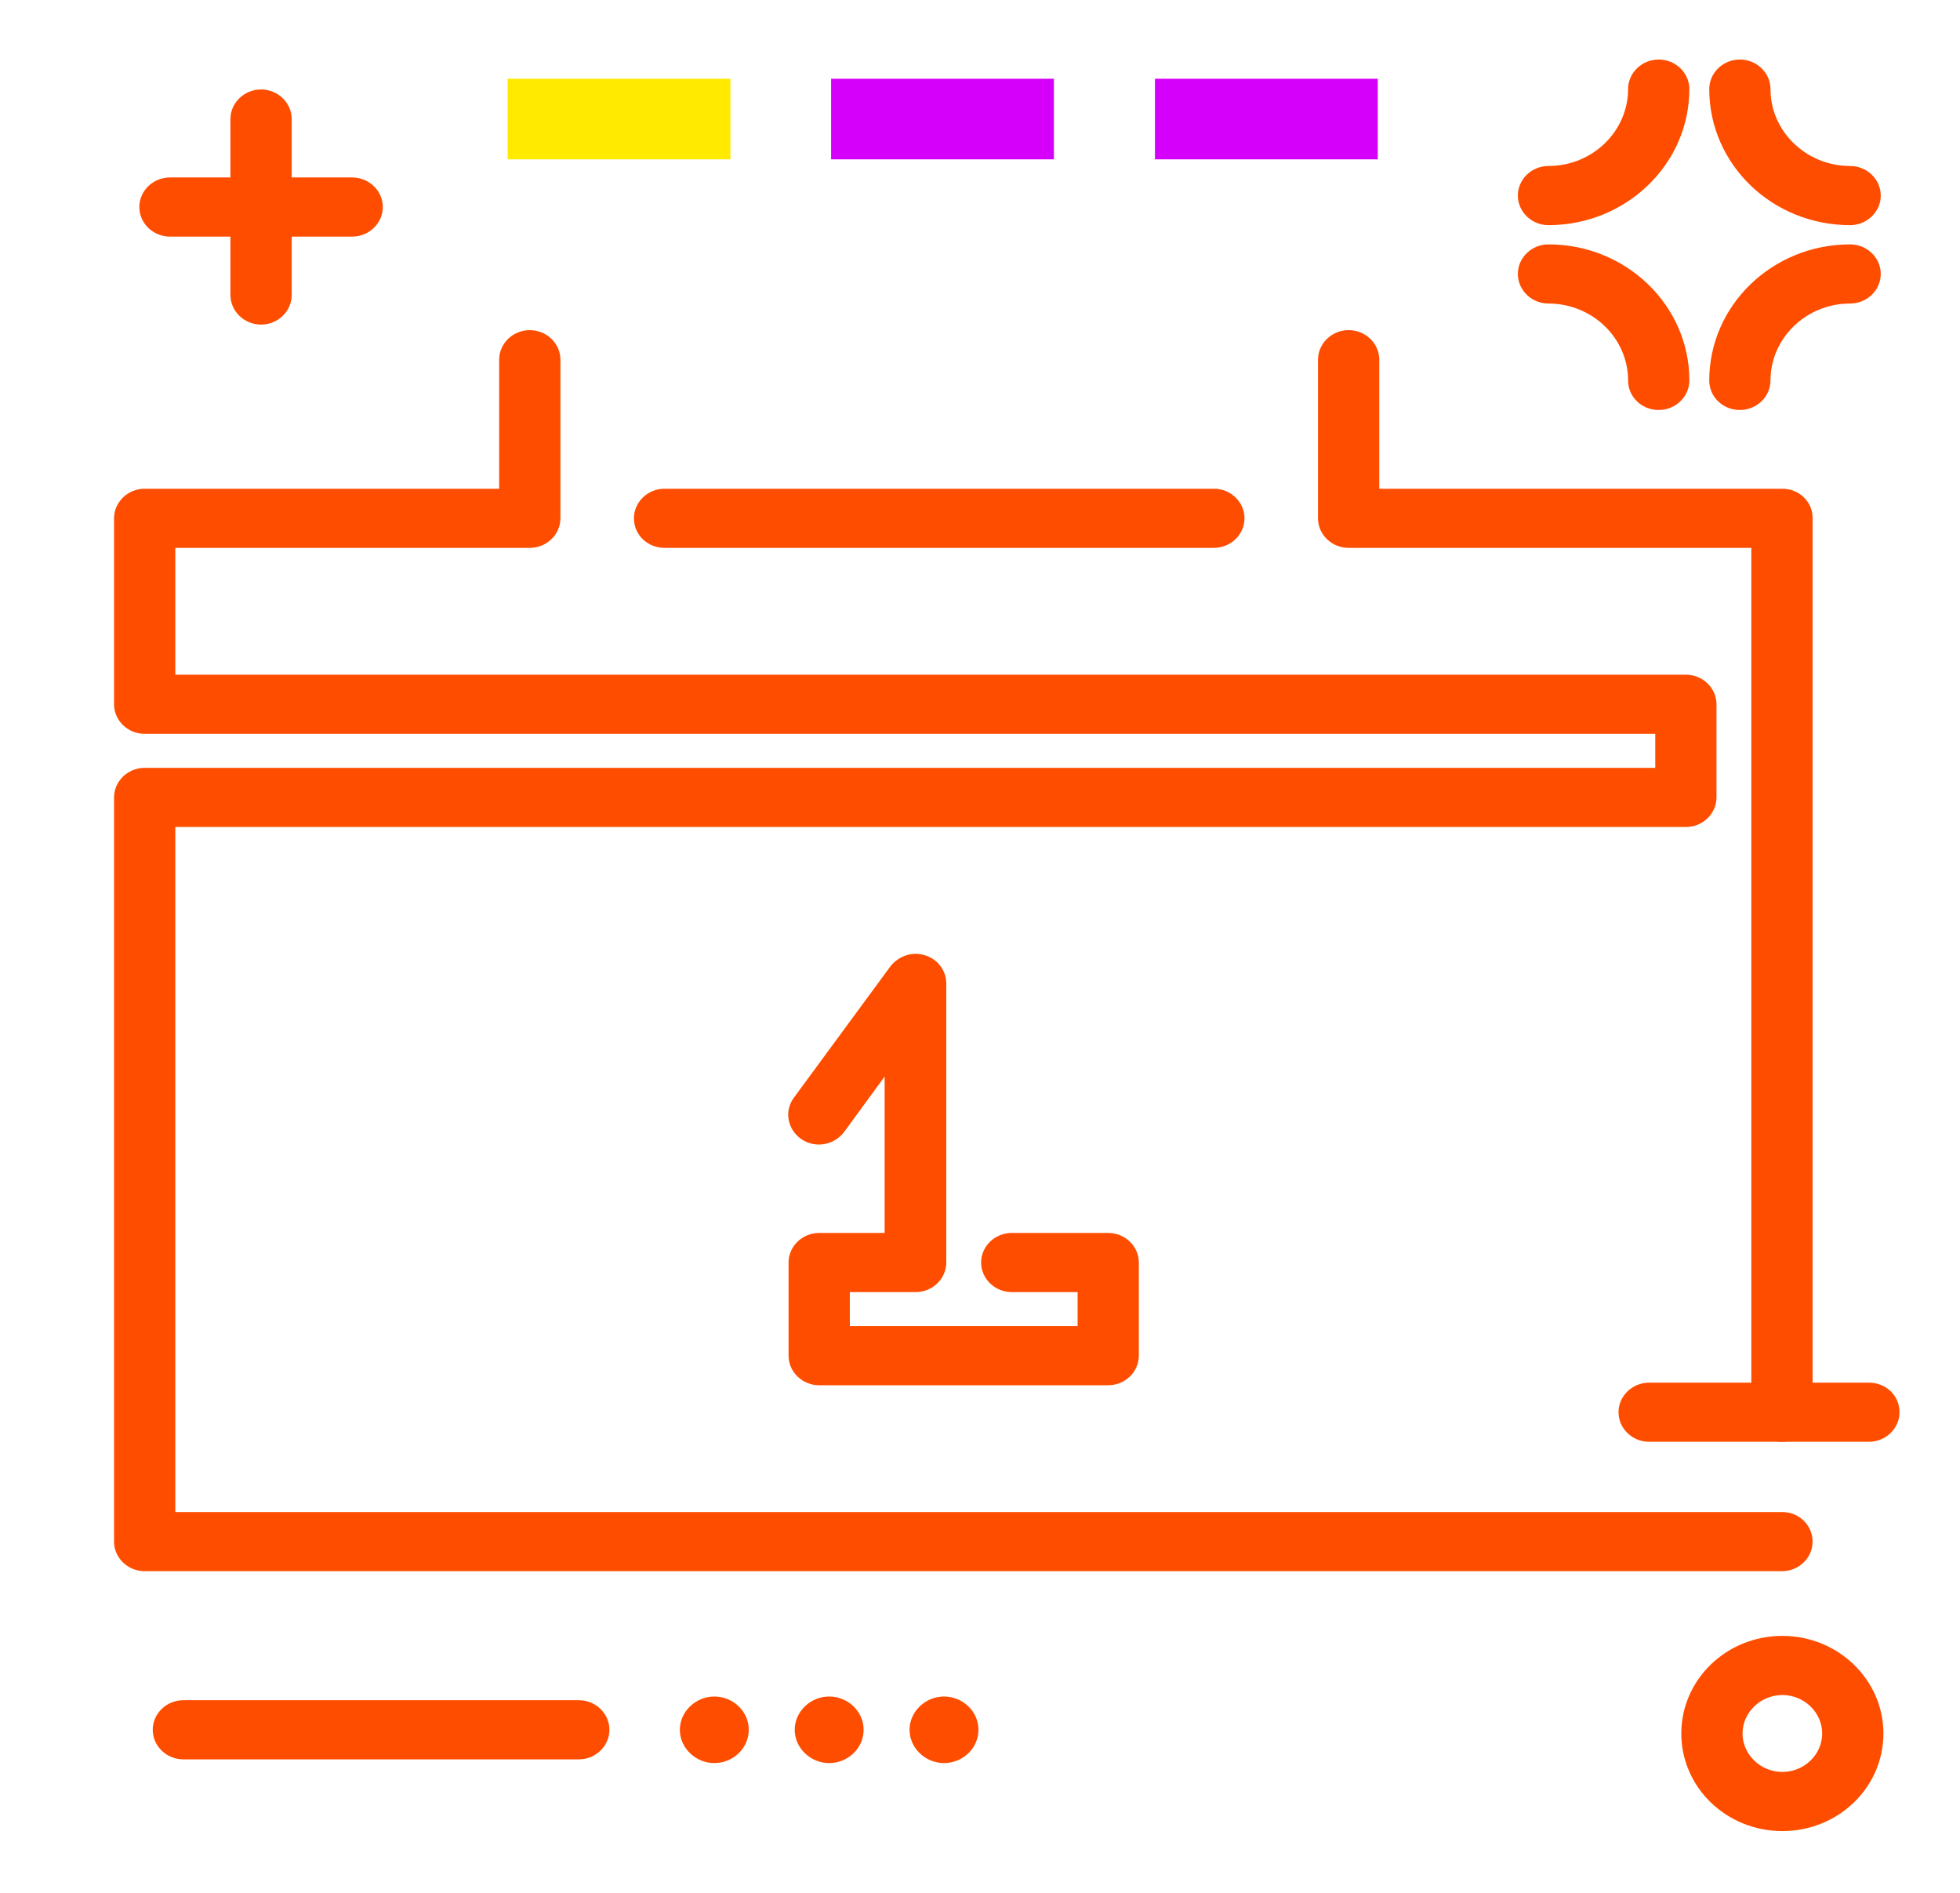 <svg width="58" height="56" viewBox="0 0 58 56" fill="none" xmlns="http://www.w3.org/2000/svg">
<path d="M18.759 15.334C18.759 14.853 19.166 14.459 19.665 14.459H35.921C36.419 14.459 36.827 14.853 36.827 15.334C36.827 15.816 36.419 16.209 35.921 16.209H19.665C19.166 16.209 18.759 15.827 18.759 15.334ZM52.743 44.734H5.188V24.467H49.888C50.387 24.467 50.794 24.073 50.794 23.592V20.836C50.794 20.355 50.387 19.961 49.888 19.961H5.188V16.209H15.677C16.176 16.209 16.584 15.816 16.584 15.334V10.642C16.584 10.161 16.176 9.767 15.677 9.767C15.179 9.767 14.771 10.161 14.771 10.642V14.459H4.281C3.783 14.459 3.375 14.853 3.375 15.334V20.836C3.375 21.317 3.783 21.711 4.281 21.711H48.982V22.717H4.281C3.783 22.717 3.375 23.111 3.375 23.592V45.609C3.375 46.091 3.783 46.484 4.281 46.484H52.732C53.23 46.484 53.638 46.091 53.638 45.609C53.638 45.128 53.241 44.734 52.743 44.734ZM52.743 14.459H40.815V10.642C40.815 10.161 40.407 9.767 39.908 9.767C39.41 9.767 39.002 10.161 39.002 10.642V15.334C39.002 15.816 39.41 16.209 39.908 16.209H51.825V41.781C51.825 42.263 52.233 42.656 52.732 42.656C53.23 42.656 53.638 42.263 53.638 41.781V15.334C53.649 14.853 53.241 14.459 52.743 14.459ZM24.241 36.477C23.743 36.477 23.335 36.87 23.335 37.352V40.108C23.335 40.589 23.743 40.983 24.241 40.983H32.794C33.293 40.983 33.7 40.589 33.7 40.108V37.352C33.7 36.87 33.293 36.477 32.794 36.477H29.939C29.441 36.477 29.033 36.87 29.033 37.352C29.033 37.833 29.441 38.227 29.939 38.227H31.888V39.233H25.148V38.227H27.096C27.595 38.227 28.002 37.833 28.002 37.352V29.094C28.002 28.711 27.742 28.372 27.368 28.262C26.994 28.142 26.586 28.284 26.348 28.591L23.494 32.473C23.199 32.867 23.301 33.414 23.709 33.698C24.117 33.983 24.683 33.884 24.978 33.491L26.178 31.85V36.477H24.241Z" fill="#FF4D00"/>
<path d="M56.21 41.781C56.21 42.263 55.802 42.656 55.303 42.656H48.801C48.303 42.656 47.895 42.263 47.895 41.781C47.895 41.3 48.303 40.906 48.801 40.906H55.303C55.813 40.906 56.21 41.289 56.21 41.781ZM17.128 50.301H5.426C4.927 50.301 4.52 50.695 4.52 51.176C4.52 51.658 4.927 52.051 5.426 52.051H17.128C17.626 52.051 18.034 51.658 18.034 51.176C18.034 50.695 17.626 50.301 17.128 50.301ZM22.157 51.176C22.157 51.723 21.693 52.161 21.138 52.161C20.583 52.161 20.118 51.712 20.118 51.176C20.118 50.641 20.583 50.192 21.138 50.192C21.693 50.192 22.157 50.63 22.157 51.176ZM25.556 51.176C25.556 51.723 25.091 52.161 24.536 52.161C23.981 52.161 23.517 51.712 23.517 51.176C23.517 50.641 23.981 50.192 24.536 50.192C25.091 50.192 25.556 50.63 25.556 51.176ZM28.954 51.176C28.954 51.723 28.49 52.161 27.935 52.161C27.38 52.161 26.915 51.712 26.915 51.176C26.915 50.641 27.38 50.192 27.935 50.192C28.49 50.192 28.954 50.63 28.954 51.176ZM45.822 6.661C48.121 6.661 49.991 4.856 49.991 2.636C49.991 2.155 49.583 1.761 49.084 1.761C48.586 1.761 48.178 2.155 48.178 2.636C48.178 3.883 47.125 4.911 45.822 4.911C45.323 4.911 44.916 5.305 44.916 5.786C44.916 6.267 45.323 6.661 45.822 6.661ZM54.748 6.661C55.247 6.661 55.655 6.267 55.655 5.786C55.655 5.305 55.247 4.911 54.748 4.911C53.457 4.911 52.392 3.894 52.392 2.636C52.392 2.155 51.984 1.761 51.486 1.761C50.987 1.761 50.58 2.155 50.58 2.636C50.58 4.867 52.449 6.661 54.748 6.661ZM51.486 12.13C51.984 12.13 52.392 11.736 52.392 11.255C52.392 10.008 53.446 8.98 54.748 8.98C55.247 8.98 55.655 8.586 55.655 8.105C55.655 7.623 55.247 7.23 54.748 7.23C52.449 7.23 50.58 9.034 50.58 11.255C50.58 11.747 50.987 12.13 51.486 12.13ZM49.084 12.13C49.583 12.13 49.991 11.736 49.991 11.255C49.991 9.034 48.121 7.23 45.822 7.23C45.323 7.23 44.916 7.623 44.916 8.105C44.916 8.586 45.323 8.98 45.822 8.98C47.113 8.98 48.178 9.997 48.178 11.255C48.178 11.747 48.586 12.13 49.084 12.13ZM6.819 7V8.728C6.819 9.209 7.227 9.603 7.725 9.603C8.224 9.603 8.632 9.209 8.632 8.728V7H10.421C10.92 7 11.328 6.606 11.328 6.125C11.328 5.644 10.92 5.25 10.421 5.25H8.632V3.522C8.632 3.041 8.224 2.647 7.725 2.647C7.227 2.647 6.819 3.041 6.819 3.522V5.25H5.029C4.531 5.25 4.123 5.644 4.123 6.125C4.123 6.606 4.531 7 5.029 7H6.819ZM55.734 51.286C55.734 52.883 54.397 54.173 52.743 54.173C51.09 54.173 49.753 52.883 49.753 51.286C49.753 49.689 51.09 48.398 52.743 48.398C54.397 48.398 55.734 49.7 55.734 51.286ZM53.922 51.286C53.922 50.663 53.389 50.148 52.743 50.148C52.098 50.148 51.565 50.663 51.565 51.286C51.565 51.909 52.098 52.423 52.743 52.423C53.389 52.423 53.922 51.909 53.922 51.286Z" fill="#FF4D00"/>
<path d="M24.594 4.714V2.33H31.187V4.714H24.594ZM40.77 4.714V2.33H34.177V4.714H40.77Z" fill="#D500F9"/>
<path d="M15.021 4.714V2.33H21.614V4.714H15.021Z" fill="#FFEA00"/>
</svg>
